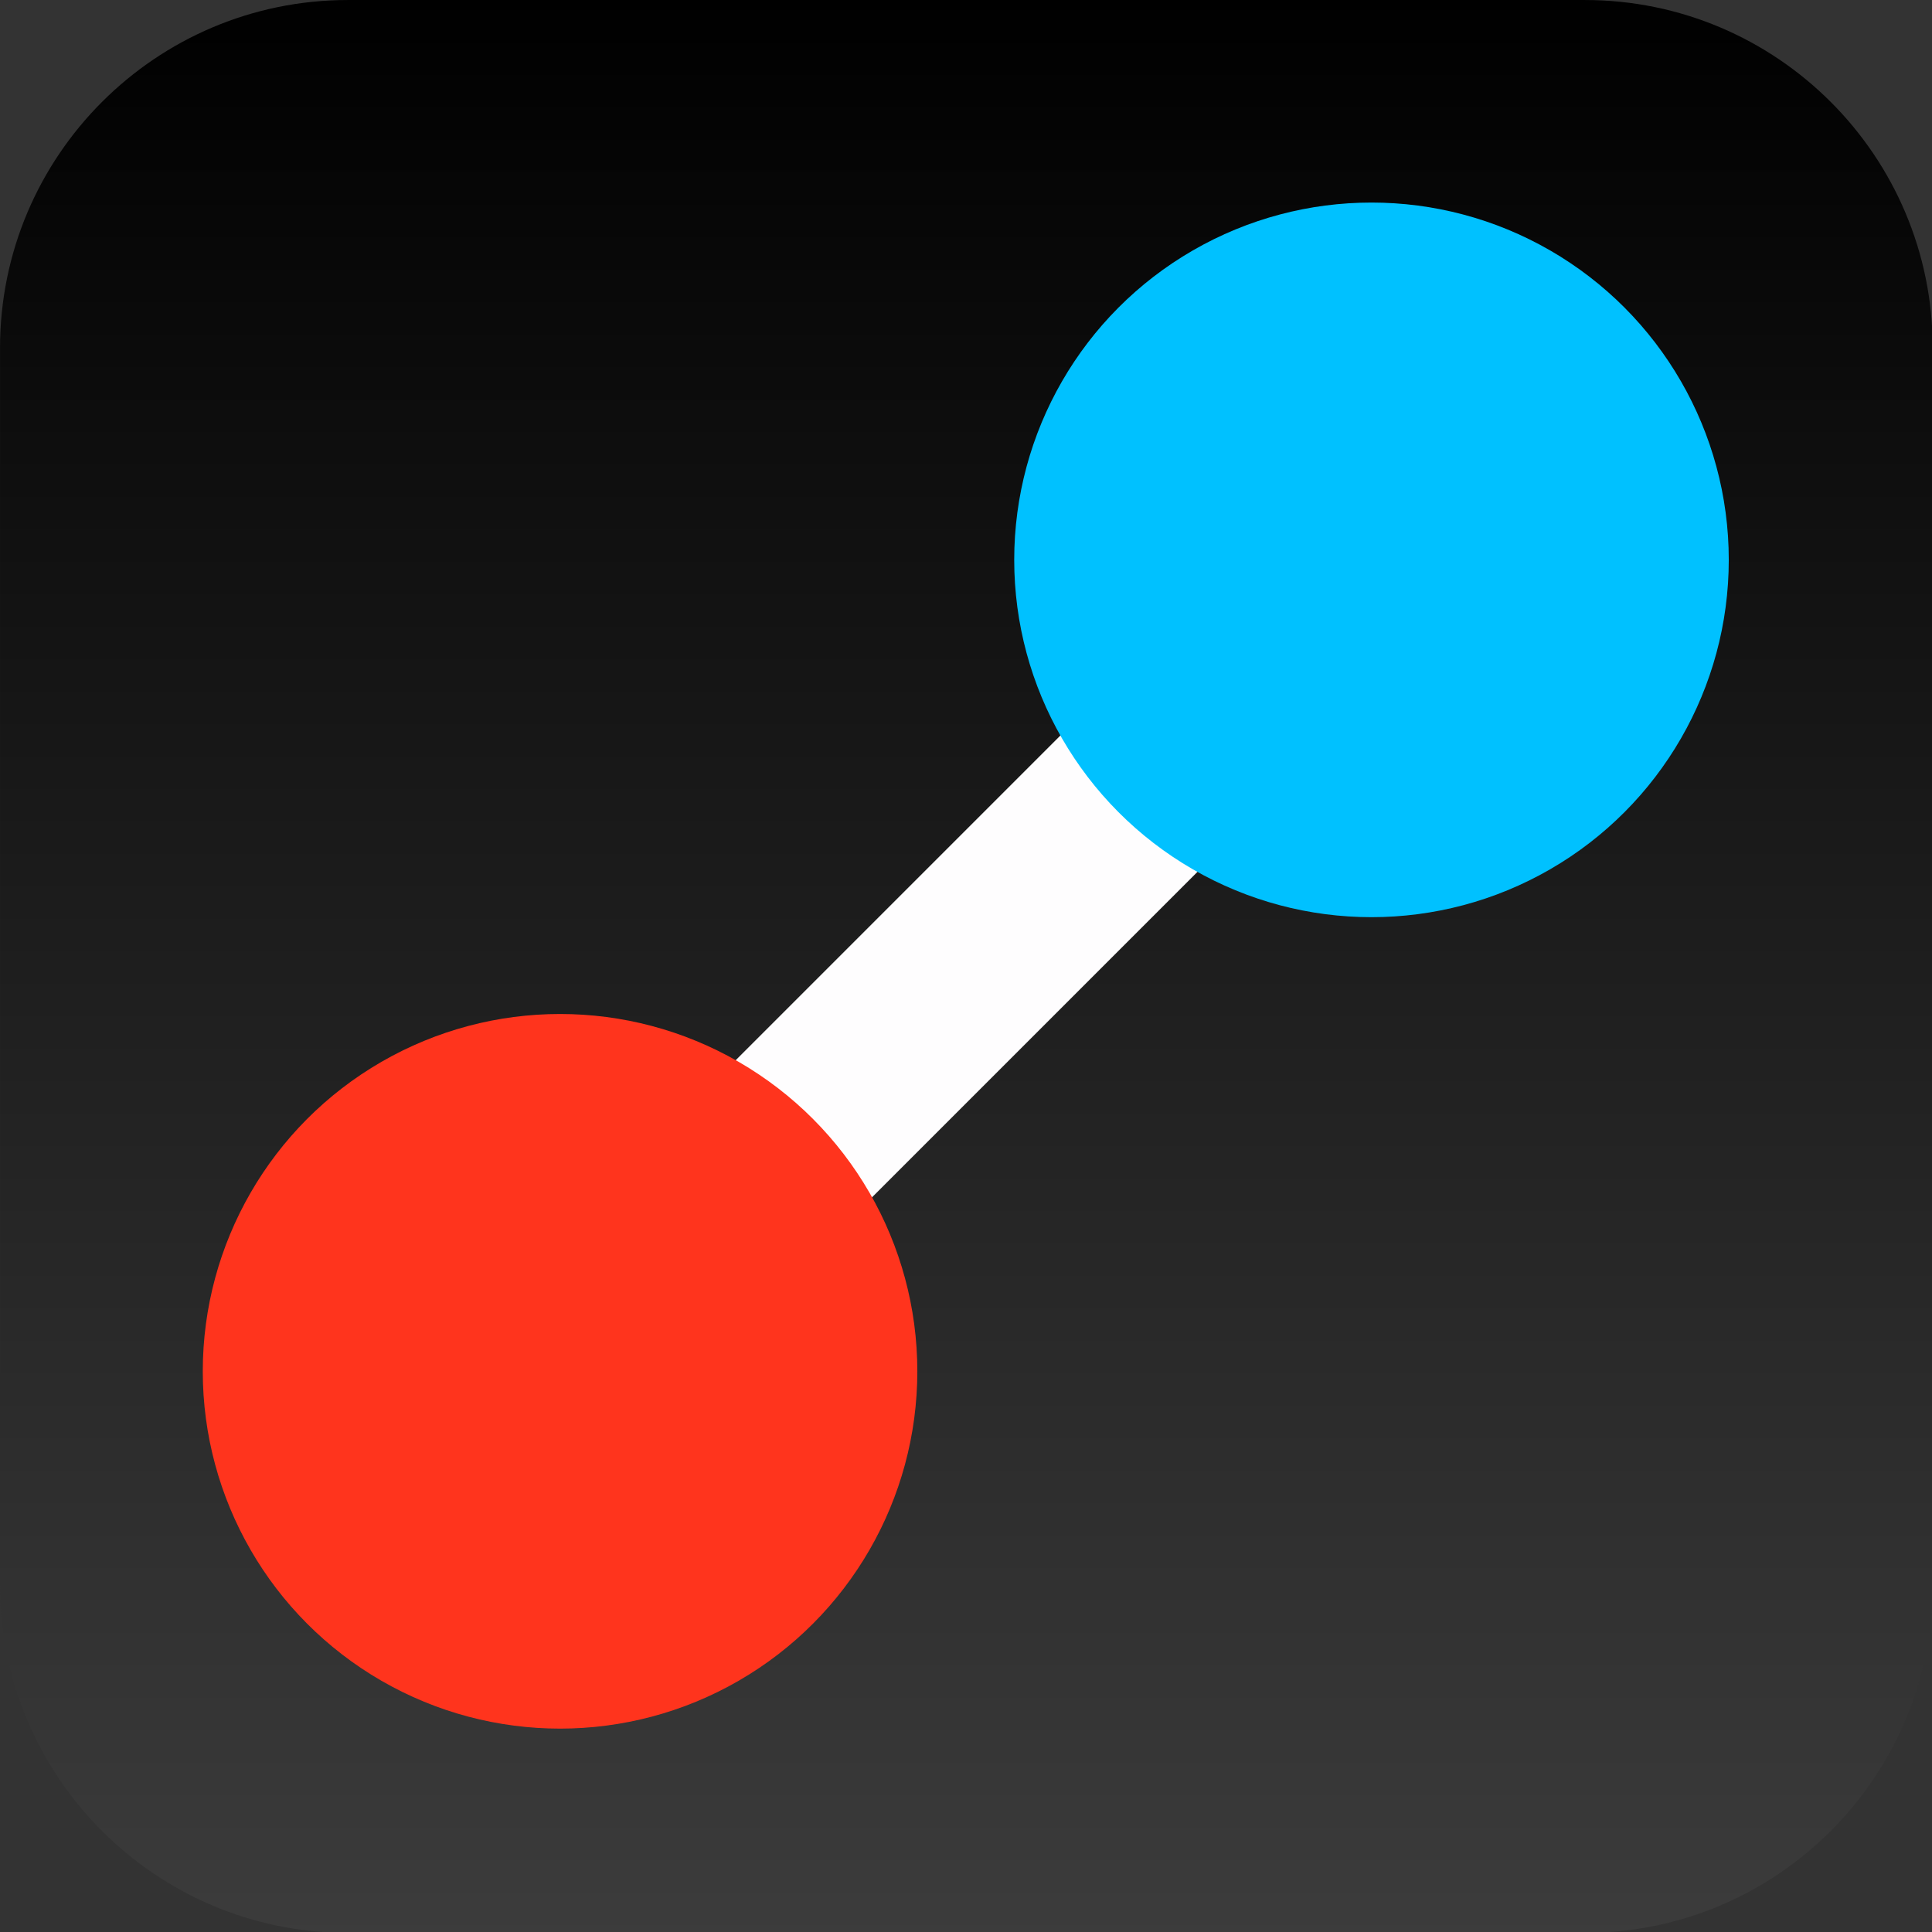<?xml version="1.0" encoding="UTF-8" standalone="no"?>
<!DOCTYPE svg PUBLIC "-//W3C//DTD SVG 1.1//EN" "http://www.w3.org/Graphics/SVG/1.1/DTD/svg11.dtd">
<svg width="100%" height="100%" viewBox="0 0 1000 1000" version="1.1" xmlns="http://www.w3.org/2000/svg" xmlns:xlink="http://www.w3.org/1999/xlink" xml:space="preserve" xmlns:serif="http://www.serif.com/" style="fill-rule:evenodd;clip-rule:evenodd;stroke-linejoin:round;stroke-miterlimit:2;">
    <rect x="0" y="0" width="1000" height="1000" fill="#333333" stroke="none"/>
    <g transform="matrix(1.038,0,0,1.024,-36.739,-20.704)">
        <path d="M999.14,196.088C999.14,99.028 921.41,20.228 825.668,20.228L208.879,20.228C113.137,20.228 35.407,99.028 35.407,196.088L35.407,821.368C35.407,918.428 113.137,997.228 208.879,997.228L825.668,997.228C921.41,997.228 999.14,918.428 999.14,821.368L999.14,196.088Z" style="fill:url(#_Linear1);"/>
    </g>
    <g transform="matrix(0.592,0.592,-0.598,0.598,636.52,-100.244)">
        <rect x="332.163" y="379.545" width="119.525" height="472.996" style="fill:rgb(254,253,254);"/>
    </g>
    <g transform="matrix(1.018,0,0,0.997,-10.416,-3.804)">
        <ellipse cx="294.988" cy="715.737" rx="181.657" ry="185.501" style="fill:rgb(255,52,29);"/>
    </g>
    <g transform="matrix(1.018,0,0,0.997,409.584,-423.804)">
        <ellipse cx="294.988" cy="715.737" rx="181.657" ry="185.501" style="fill:rgb(0,193,255);"/>
    </g>
    <defs>
        <linearGradient id="_Linear1" x1="0" y1="0" x2="1" y2="0" gradientUnits="userSpaceOnUse" gradientTransform="matrix(5.89788e-14,976.456,-963.197,5.97907e-14,520.417,20.988)"><stop offset="0" style="stop-color:black;stop-opacity:1"/><stop offset="1" style="stop-color:rgb(60,60,60);stop-opacity:1"/></linearGradient>
    </defs>
</svg>
